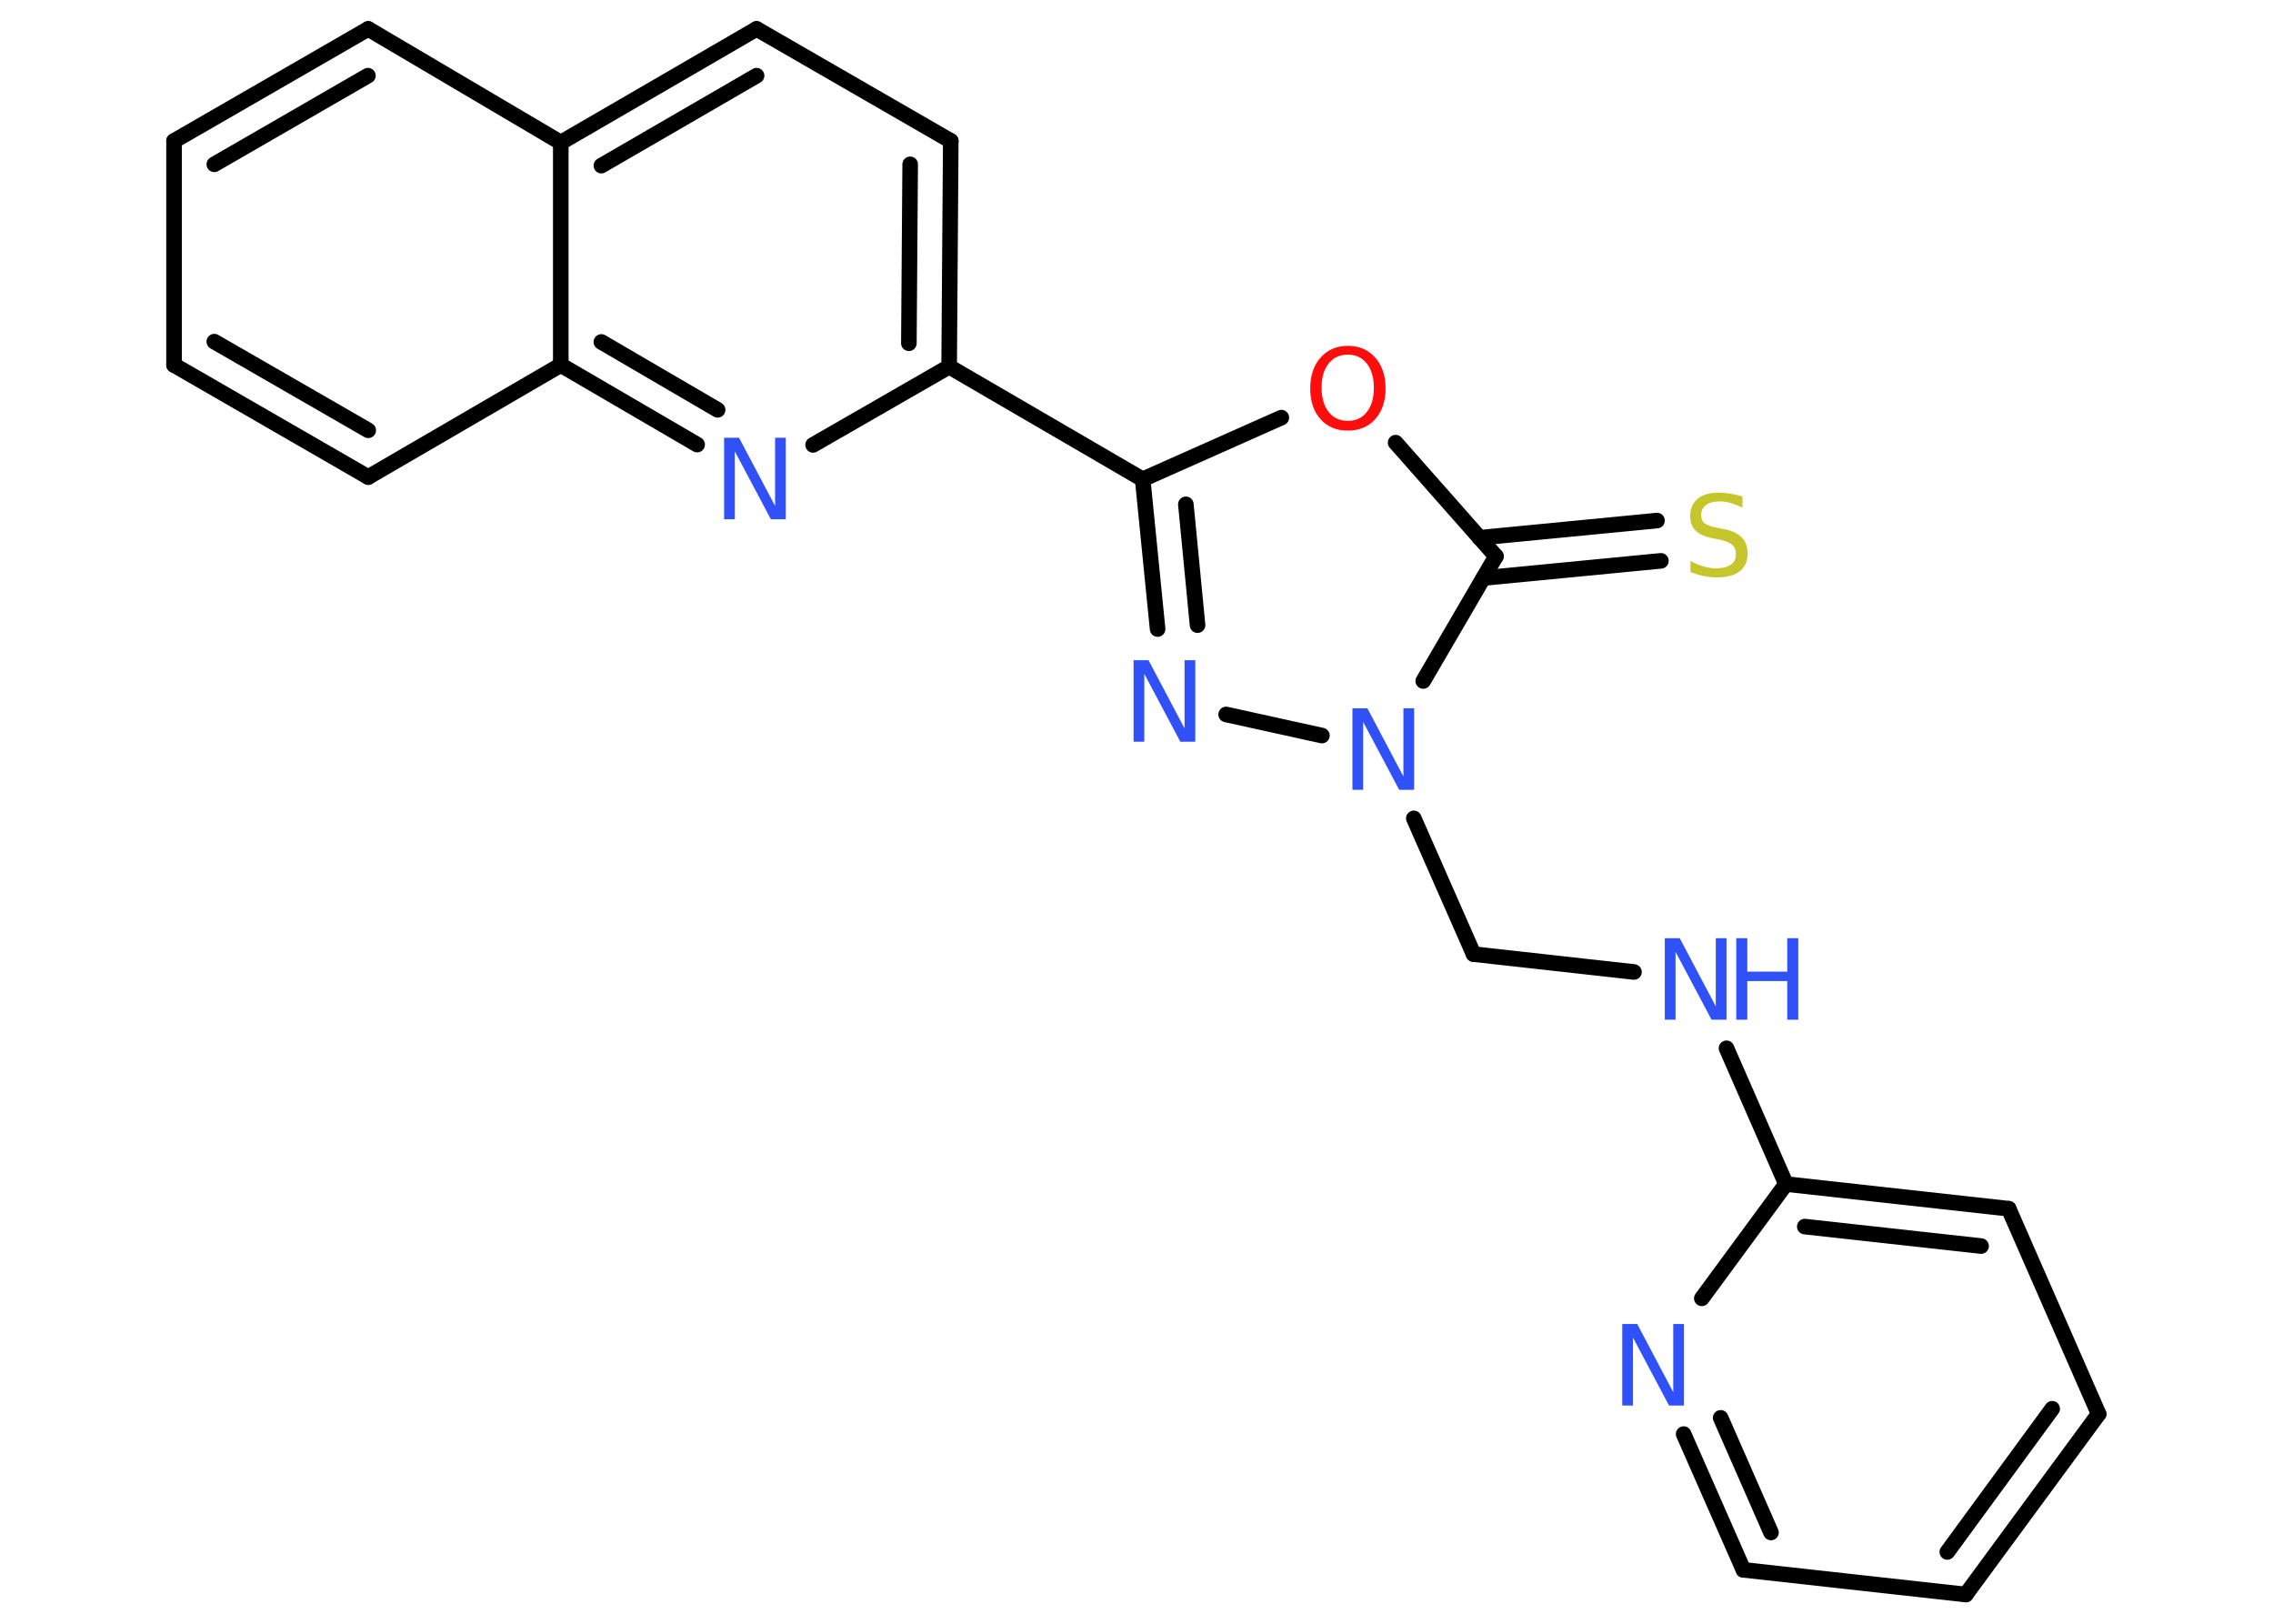 <?xml version='1.0' encoding='UTF-8'?>
<!DOCTYPE svg PUBLIC "-//W3C//DTD SVG 1.1//EN" "http://www.w3.org/Graphics/SVG/1.1/DTD/svg11.dtd">
<svg version='1.2' xmlns='http://www.w3.org/2000/svg' xmlns:xlink='http://www.w3.org/1999/xlink' width='70.0mm' height='50.0mm' viewBox='0 0 70.0 50.0'>
  <desc>Generated by the Chemistry Development Kit (http://github.com/cdk)</desc>
  <g stroke-linecap='round' stroke-linejoin='round' stroke='#000000' stroke-width='.48' fill='#3050F8'>
    <rect x='.0' y='.0' width='70.0' height='50.0' fill='#FFFFFF' stroke='none'/>
    <g id='mol1' class='mol'>
      <g id='mol1bnd1' class='bond'>
        <line x1='51.15' y1='17.27' x2='45.68' y2='17.8'/>
        <line x1='51.03' y1='16.03' x2='45.56' y2='16.56'/>
      </g>
      <line id='mol1bnd2' class='bond' x1='46.07' y1='17.13' x2='42.98' y2='13.63'/>
      <line id='mol1bnd3' class='bond' x1='39.46' y1='12.86' x2='35.19' y2='14.76'/>
      <line id='mol1bnd4' class='bond' x1='35.19' y1='14.76' x2='29.23' y2='11.29'/>
      <g id='mol1bnd5' class='bond'>
        <line x1='29.23' y1='11.29' x2='29.28' y2='4.34'/>
        <line x1='27.99' y1='10.57' x2='28.03' y2='5.06'/>
      </g>
      <line id='mol1bnd6' class='bond' x1='29.28' y1='4.34' x2='23.3' y2='.89'/>
      <g id='mol1bnd7' class='bond'>
        <line x1='23.3' y1='.89' x2='17.27' y2='4.39'/>
        <line x1='23.3' y1='2.33' x2='18.52' y2='5.1'/>
      </g>
      <line id='mol1bnd8' class='bond' x1='17.27' y1='4.39' x2='11.34' y2='.89'/>
      <g id='mol1bnd9' class='bond'>
        <line x1='11.34' y1='.89' x2='5.36' y2='4.34'/>
        <line x1='11.33' y1='2.33' x2='6.6' y2='5.06'/>
      </g>
      <line id='mol1bnd10' class='bond' x1='5.36' y1='4.34' x2='5.36' y2='11.24'/>
      <g id='mol1bnd11' class='bond'>
        <line x1='5.36' y1='11.24' x2='11.34' y2='14.69'/>
        <line x1='6.6' y1='10.52' x2='11.34' y2='13.25'/>
      </g>
      <line id='mol1bnd12' class='bond' x1='11.34' y1='14.69' x2='17.27' y2='11.24'/>
      <line id='mol1bnd13' class='bond' x1='17.27' y1='4.39' x2='17.27' y2='11.24'/>
      <g id='mol1bnd14' class='bond'>
        <line x1='17.27' y1='11.24' x2='21.47' y2='13.69'/>
        <line x1='18.52' y1='10.53' x2='22.1' y2='12.62'/>
      </g>
      <line id='mol1bnd15' class='bond' x1='29.23' y1='11.29' x2='25.04' y2='13.7'/>
      <g id='mol1bnd16' class='bond'>
        <line x1='35.19' y1='14.76' x2='35.65' y2='19.37'/>
        <line x1='36.52' y1='15.53' x2='36.88' y2='19.25'/>
      </g>
      <line id='mol1bnd17' class='bond' x1='37.76' y1='22.0' x2='40.71' y2='22.65'/>
      <line id='mol1bnd18' class='bond' x1='46.07' y1='17.13' x2='43.83' y2='20.97'/>
      <line id='mol1bnd19' class='bond' x1='43.54' y1='25.2' x2='45.38' y2='29.38'/>
      <line id='mol1bnd20' class='bond' x1='45.38' y1='29.38' x2='50.32' y2='29.93'/>
      <line id='mol1bnd21' class='bond' x1='53.17' y1='32.28' x2='55.0' y2='36.46'/>
      <g id='mol1bnd22' class='bond'>
        <line x1='61.86' y1='37.22' x2='55.0' y2='36.46'/>
        <line x1='61.01' y1='38.37' x2='55.58' y2='37.77'/>
      </g>
      <line id='mol1bnd23' class='bond' x1='61.86' y1='37.22' x2='64.63' y2='43.54'/>
      <g id='mol1bnd24' class='bond'>
        <line x1='60.54' y1='49.1' x2='64.63' y2='43.54'/>
        <line x1='59.97' y1='47.79' x2='63.2' y2='43.38'/>
      </g>
      <line id='mol1bnd25' class='bond' x1='60.54' y1='49.1' x2='53.69' y2='48.34'/>
      <g id='mol1bnd26' class='bond'>
        <line x1='51.85' y1='44.16' x2='53.69' y2='48.34'/>
        <line x1='52.99' y1='43.66' x2='54.54' y2='47.19'/>
      </g>
      <line id='mol1bnd27' class='bond' x1='55.0' y1='36.46' x2='52.41' y2='39.98'/>
      <path id='mol1atm1' class='atom' d='M53.66 15.3v.33q-.19 -.09 -.36 -.14q-.17 -.05 -.33 -.05q-.28 .0 -.43 .11q-.15 .11 -.15 .31q.0 .17 .1 .25q.1 .08 .38 .14l.21 .04q.38 .07 .56 .26q.18 .18 .18 .49q.0 .36 -.24 .55q-.24 .19 -.72 .19q-.18 .0 -.38 -.04q-.2 -.04 -.42 -.12v-.35q.21 .12 .4 .17q.2 .06 .39 .06q.29 .0 .45 -.11q.16 -.11 .16 -.32q.0 -.19 -.11 -.29q-.11 -.1 -.37 -.16l-.21 -.04q-.38 -.07 -.55 -.24q-.17 -.16 -.17 -.45q.0 -.33 .23 -.53q.23 -.19 .65 -.19q.17 .0 .36 .03q.18 .03 .37 .09z' stroke='none' fill='#C6C62C'/>
      <path id='mol1atm3' class='atom' d='M41.51 10.92q-.37 .0 -.59 .27q-.22 .27 -.22 .75q.0 .47 .22 .75q.22 .27 .59 .27q.37 .0 .58 -.27q.22 -.27 .22 -.75q.0 -.47 -.22 -.75q-.22 -.27 -.58 -.27zM41.51 10.65q.52 .0 .84 .36q.32 .36 .32 .95q.0 .59 -.32 .95q-.32 .35 -.84 .35q-.53 .0 -.84 -.35q-.32 -.35 -.32 -.95q.0 -.59 .32 -.95q.32 -.36 .84 -.36z' stroke='none' fill='#FF0D0D'/>
      <path id='mol1atm14' class='atom' d='M22.31 13.48h.45l1.11 2.1v-2.1h.33v2.51h-.46l-1.11 -2.09v2.09h-.33v-2.51z' stroke='none'/>
      <path id='mol1atm15' class='atom' d='M34.92 20.33h.45l1.11 2.1v-2.1h.33v2.51h-.46l-1.11 -2.09v2.09h-.33v-2.51z' stroke='none'/>
      <path id='mol1atm16' class='atom' d='M41.66 21.81h.45l1.11 2.1v-2.1h.33v2.51h-.46l-1.11 -2.09v2.09h-.33v-2.51z' stroke='none'/>
      <g id='mol1atm18' class='atom'>
        <path d='M51.28 28.89h.45l1.11 2.1v-2.1h.33v2.51h-.46l-1.11 -2.09v2.09h-.33v-2.51z' stroke='none'/>
        <path d='M53.47 28.89h.34v1.03h1.23v-1.03h.34v2.51h-.34v-1.19h-1.23v1.19h-.34v-2.51z' stroke='none'/>
      </g>
      <path id='mol1atm24' class='atom' d='M49.97 40.77h.45l1.11 2.1v-2.1h.33v2.51h-.46l-1.11 -2.09v2.09h-.33v-2.51z' stroke='none'/>
    </g>
  </g>
</svg>
